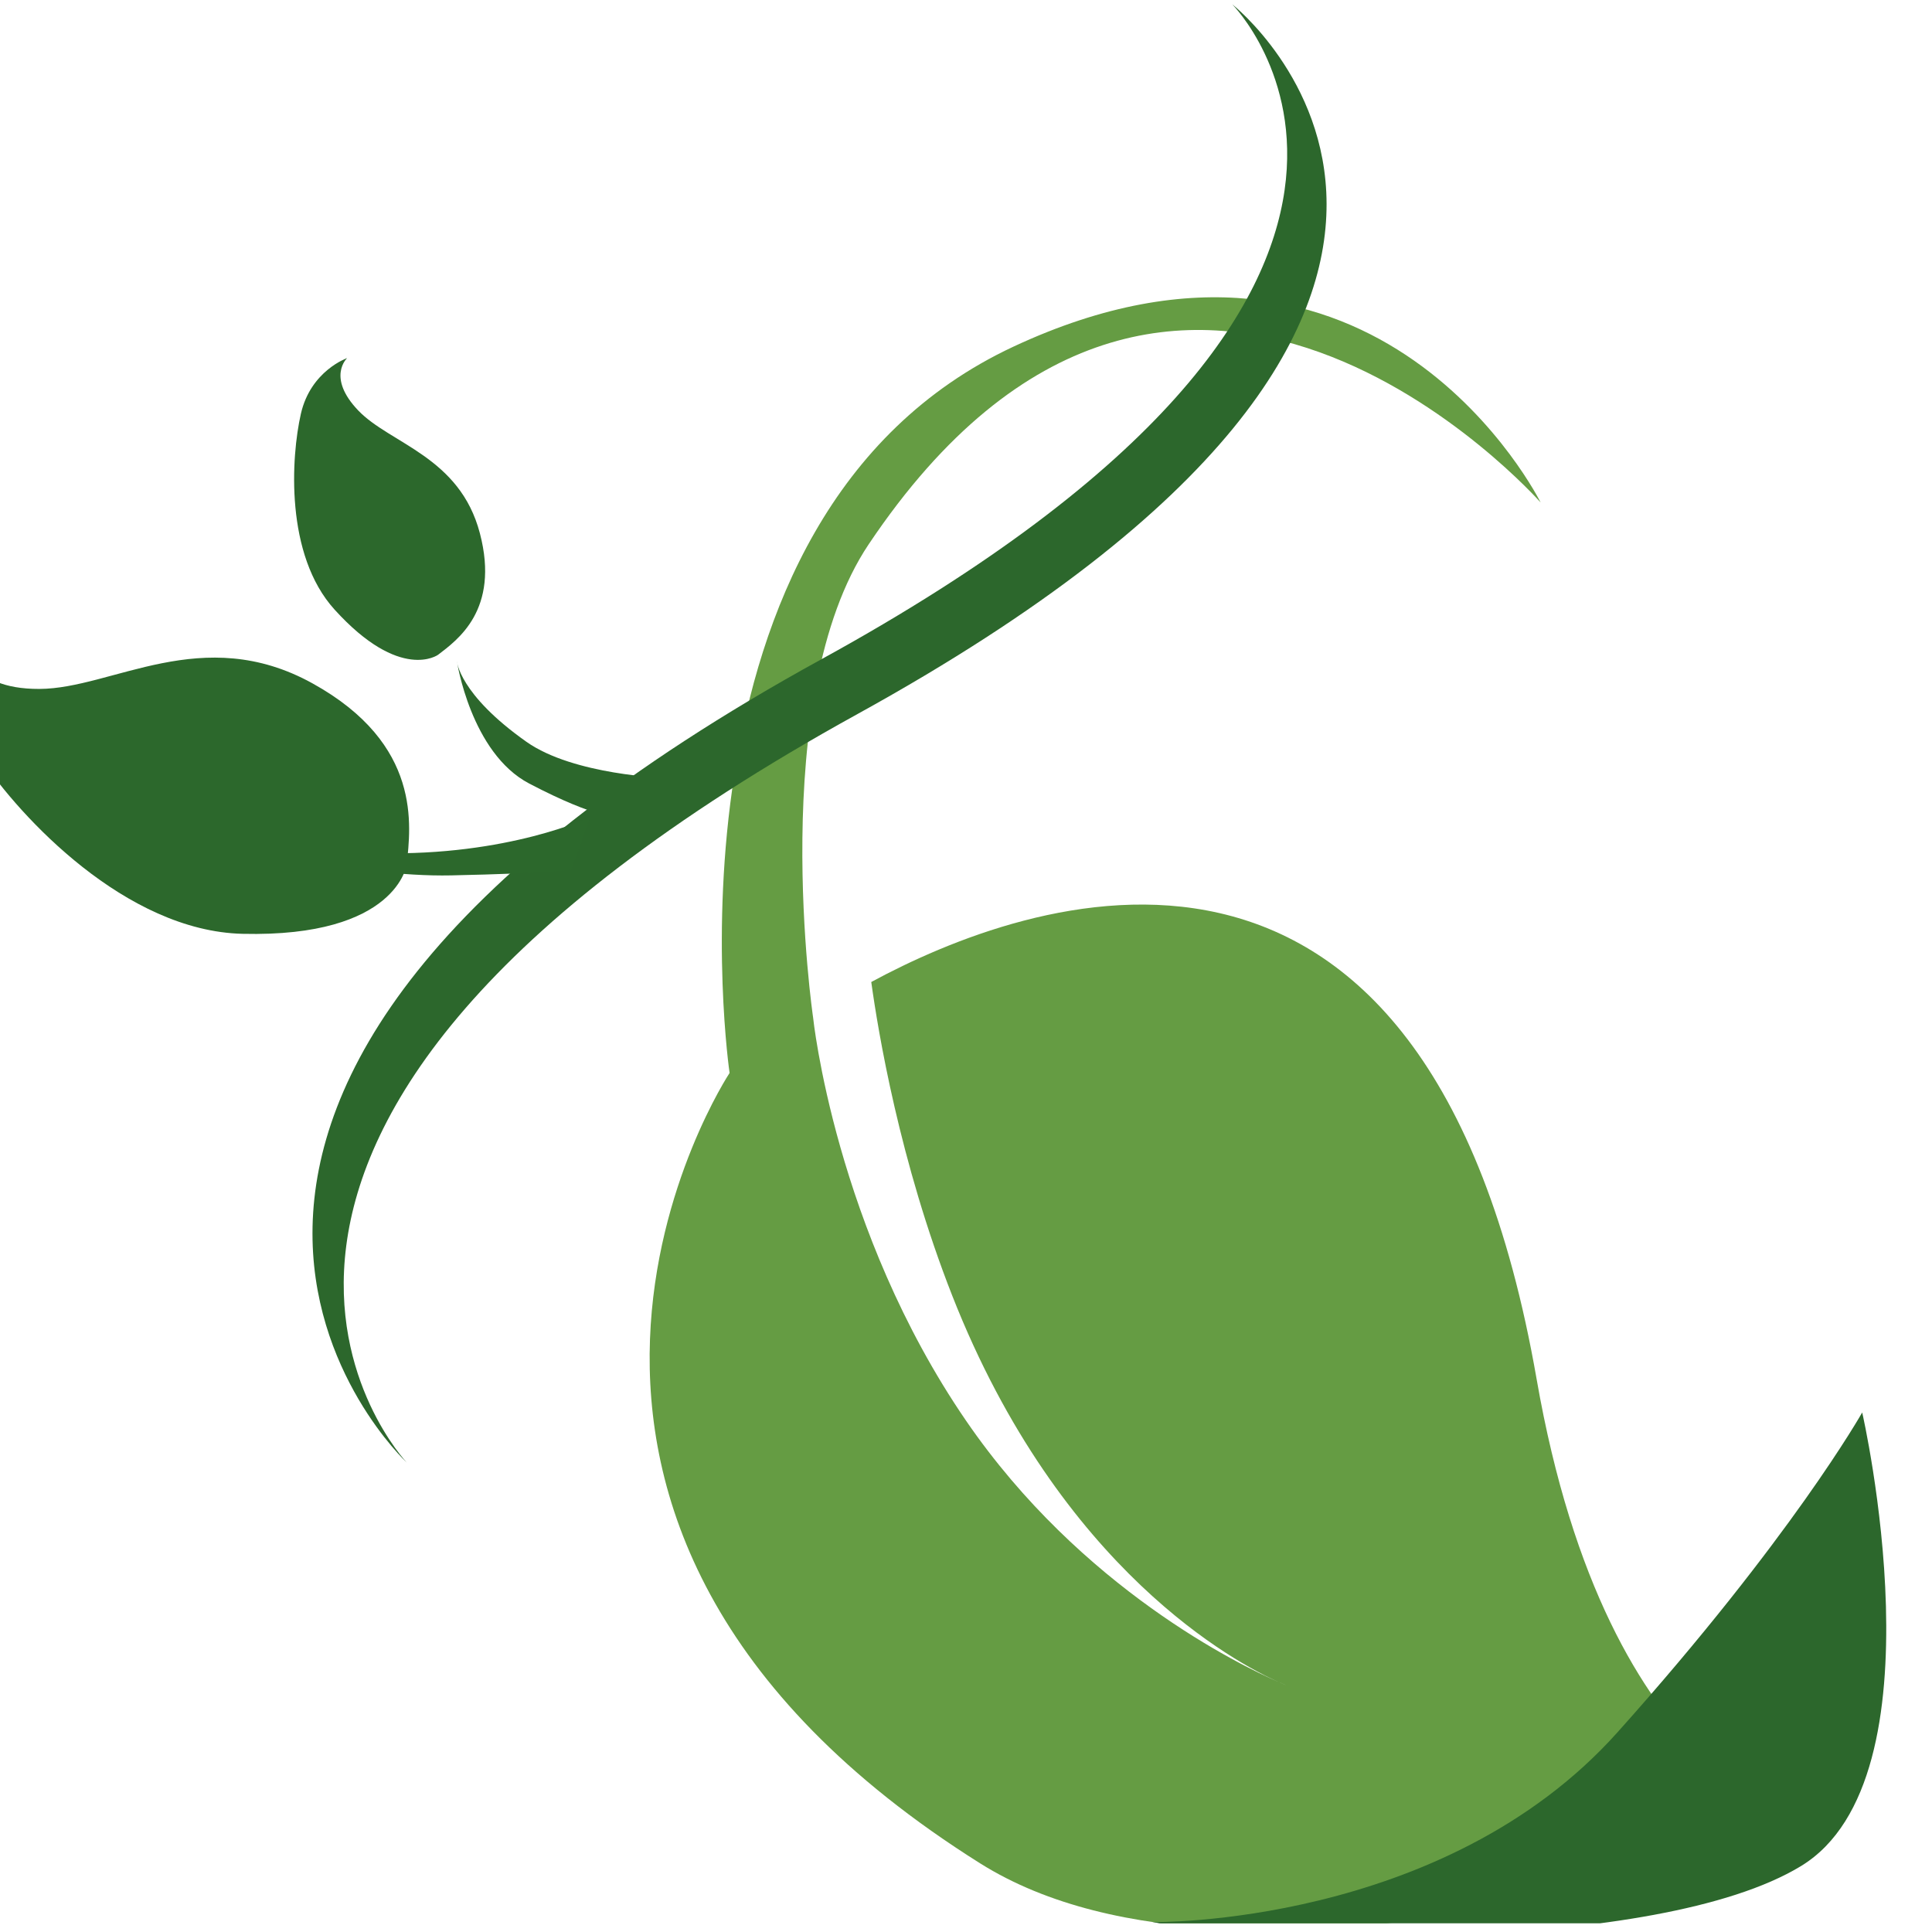<?xml version="1.0" encoding="UTF-8" standalone="no"?>
<!DOCTYPE svg PUBLIC "-//W3C//DTD SVG 1.1//EN" "http://www.w3.org/Graphics/SVG/1.1/DTD/svg11.dtd">
<svg width="100%" height="100%" viewBox="0 0 200 200" version="1.1" xmlns="http://www.w3.org/2000/svg" xmlns:xlink="http://www.w3.org/1999/xlink" xml:space="preserve" xmlns:serif="http://www.serif.com/" style="fill-rule:evenodd;clip-rule:evenodd;stroke-linejoin:round;stroke-miterlimit:2;">
    <g transform="matrix(1,0,0,1,-8339.28,-2454.68)">
        <g id="material_ui-logo">
        </g>
        <g id="colormind-logo">
        </g>
        <g id="synology-logo">
        </g>
        <g id="dimensions-logo">
        </g>
        <g id="dimensions">
        </g>
        <g id="svgator-logo">
        </g>
        <g id="vine-color" transform="matrix(1.015,0,0,1.015,1555.79,803.434)">
            <rect x="6680" y="1626.05" width="196.949" height="196.949" style="fill:none;"/>
            <clipPath id="_clip1">
                <rect x="6680" y="1626.05" width="196.949" height="196.949"/>
            </clipPath>
            <g clip-path="url(#_clip1)">
                <g transform="matrix(1.067,0,0,1.067,-457.733,-116.387)">
                    <g transform="matrix(0.266,0,0,0.266,4562.49,-205.472)">
                        <path d="M8300,7280C8300,7280 8307.85,7356.26 8355,7425C8396.36,7485.29 8453.64,7512.9 8467.09,7518.78C8468.97,7519.62 8470,7520 8470,7520C8470,7520 8468.98,7519.6 8467.09,7518.78C8452.77,7512.37 8388.91,7479.06 8350,7380C8331.08,7331.84 8323.34,7284.92 8320.91,7267.31C8375.44,7237.8 8520.46,7183.26 8560,7410C8585.8,7557.97 8660,7570 8660,7570C8660,7570 8457,7645 8360,7584C8163.72,7460.56 8270,7300 8270,7300C8270,7300 8240.7,7100.32 8372,7039C8503.3,6977.68 8561.44,7095 8561.44,7095C8561.44,7095 8430,6946 8320,7110C8283.11,7165 8300,7280 8300,7280Z" style="fill:rgb(101,156,67);"/>
                    </g>
                    <g transform="matrix(0.266,0,0,0.266,4562.49,-205.472)">
                        <path d="M8422,7605.12C8422,7605.12 8526.38,7606.94 8589,7537C8651.62,7467.06 8677,7422 8677,7422C8677,7422 8707.08,7553.32 8655,7585C8602.92,7616.68 8460.92,7612.41 8422,7605.12Z" style="fill:rgb(44,103,44);"/>
                    </g>
                    <g transform="matrix(0.266,0,0,0.266,4562.49,-205.472)">
                        <path d="M8450.64,6916C8450.64,6916 8549.91,7015.78 8303.15,7151.25C8014,7310 8154,7440 8154,7440C8154,7440 8042,7322 8316,7171C8585.88,7022.27 8450.64,6916 8450.64,6916" style="fill:rgb(44,103,44);"/>
                    </g>
                    <g transform="matrix(0.266,0,0,0.266,4562.49,-205.472)">
                        <path d="M8172,7152C8172,7152 8177,7185 8198,7196C8222.73,7208.95 8230,7208 8230,7208L8247,7194C8247,7194 8214,7193 8197,7181C8172.73,7163.87 8172,7152 8172,7152Z" style="fill:rgb(44,103,44);"/>
                    </g>
                    <g transform="matrix(0.266,0,0,0.266,4562.49,-205.472)">
                        <path d="M8220,7208.02C8220,7208.02 8190.47,7222.15 8144,7221C8097.53,7219.85 8088,7217 8088,7217C8088,7217 8134.76,7229.76 8170,7229C8205.24,7228.24 8213,7227 8213,7227L8220,7208.02Z" style="fill:rgb(44,104,44);"/>
                    </g>
                    <g transform="matrix(0.266,0,0,0.266,4562.49,-205.472)">
                        <path d="M8154,7225C8154,7225 8150.67,7251.33 8095,7250C8053,7249 8015,7208 8001,7187C7987,7166 7996,7146 7996,7146C7996,7146 7995.75,7162.09 8022,7162C8048.25,7161.91 8080.54,7138.11 8120.12,7160C8159.7,7181.89 8155.36,7211.37 8154,7225Z" style="fill:rgb(44,104,44);"/>
                    </g>
                    <g transform="matrix(0.116,0.122,-0.122,0.115,6670.03,-129.306)">
                        <path d="M8154,7225C8154,7225 8150.67,7251.33 8095,7250C8053,7249 8015,7208 8001,7187C7987,7166 7996,7146 7996,7146C7996,7146 7995.75,7162.09 8022,7162C8048.25,7161.91 8080.54,7138.11 8120.12,7160C8159.7,7181.89 8155.36,7211.37 8154,7225Z" style="fill:rgb(44,104,44);"/>
                    </g>
                </g>
            </g>
        </g>
    </g>
</svg>

